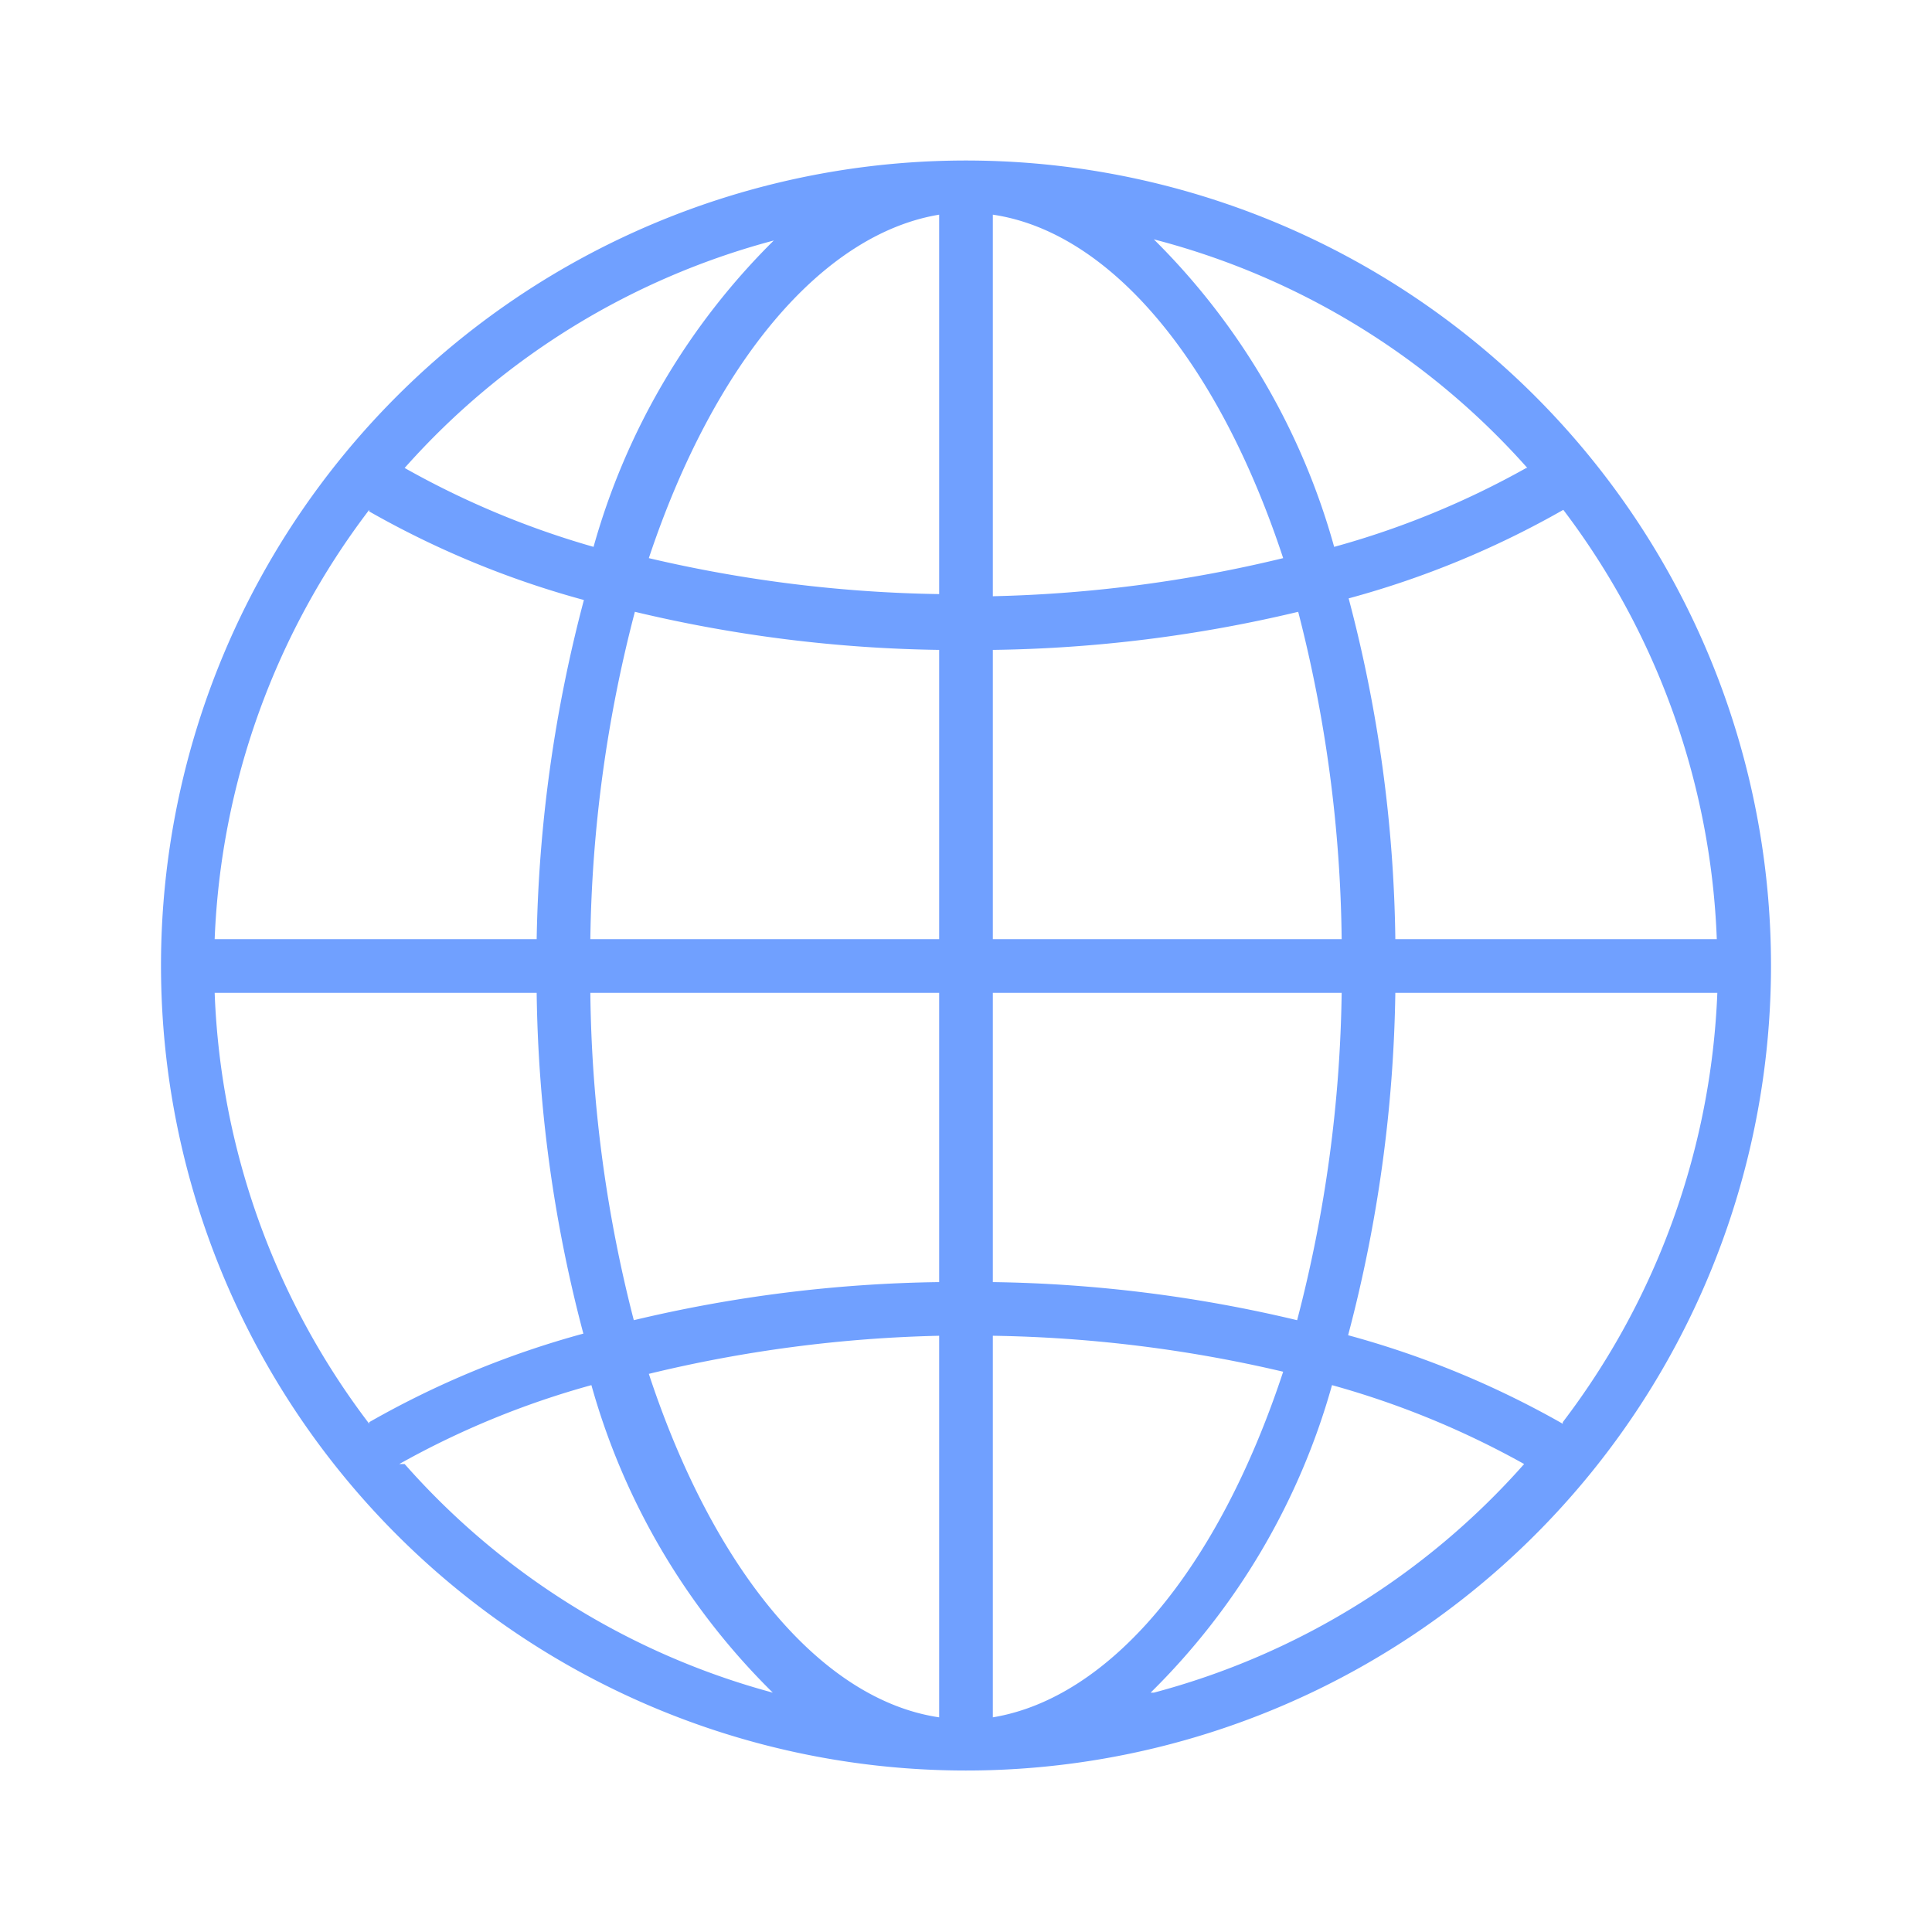 <svg id="outline" xmlns="http://www.w3.org/2000/svg" viewBox="0 0 36 36"><defs><style>.cls-1{fill:#70a0ff;}</style></defs><path class="cls-1" d="M29.64,8.53A15,15,0,1,0,33,18,15,15,0,0,0,29.64,8.53Zm-.52,18a17.2,17.2,0,0,0-4-1.65A26.38,26.38,0,0,0,26,18.5h6A14.11,14.11,0,0,1,29.12,26.5Zm-22.24,0A14.11,14.11,0,0,1,4,18.5h6a26,26,0,0,0,.87,6.35A17.09,17.09,0,0,0,6.88,26.5Zm0-17a17.2,17.2,0,0,0,4,1.65A26.38,26.38,0,0,0,10,17.5H4A14.11,14.11,0,0,1,6.88,9.5ZM18.5,23.89V18.5H25a25.38,25.38,0,0,1-.83,6.1A25.91,25.91,0,0,0,18.5,23.89Zm-6.69.71A25.45,25.45,0,0,1,11,18.5H17.5v5.39A25.91,25.91,0,0,0,11.81,24.6ZM17.5,12.11V17.5H11a25.38,25.38,0,0,1,.83-6.1A25.91,25.91,0,0,0,17.5,12.11Zm1,5.39V12.11a25.91,25.91,0,0,0,5.69-.71A25.45,25.45,0,0,1,25,17.5Zm0-6.39V4c2.17.32,4.19,2.7,5.41,6.4A25.27,25.27,0,0,1,18.5,11.11ZM17.5,4v7.07a25.27,25.27,0,0,1-5.41-.67C13.31,6.74,15.33,4.36,17.5,4Zm0,20.85V32c-2.17-.32-4.19-2.7-5.41-6.4A25.27,25.27,0,0,1,17.5,24.89Zm1,7.07V24.89a25.27,25.27,0,0,1,5.41.67C22.69,29.26,20.67,31.64,18.5,32ZM26,17.5a26,26,0,0,0-.87-6.35,17.09,17.09,0,0,0,4-1.65,14.11,14.11,0,0,1,2.86,8Zm2.44-8.78a16,16,0,0,1-3.58,1.47A12.93,12.93,0,0,0,21.5,4.46,14,14,0,0,1,28.46,8.72Zm-14-4.26a12.93,12.93,0,0,0-3.38,5.73A16.23,16.23,0,0,1,7.54,8.72,14,14,0,0,1,14.5,4.46Zm-7,22.82a16,16,0,0,1,3.58-1.47,12.93,12.93,0,0,0,3.38,5.73A14,14,0,0,1,7.54,27.28Zm14,4.26a12.93,12.93,0,0,0,3.38-5.73,16.23,16.23,0,0,1,3.58,1.47A14,14,0,0,1,21.5,31.54Z"/></svg>
